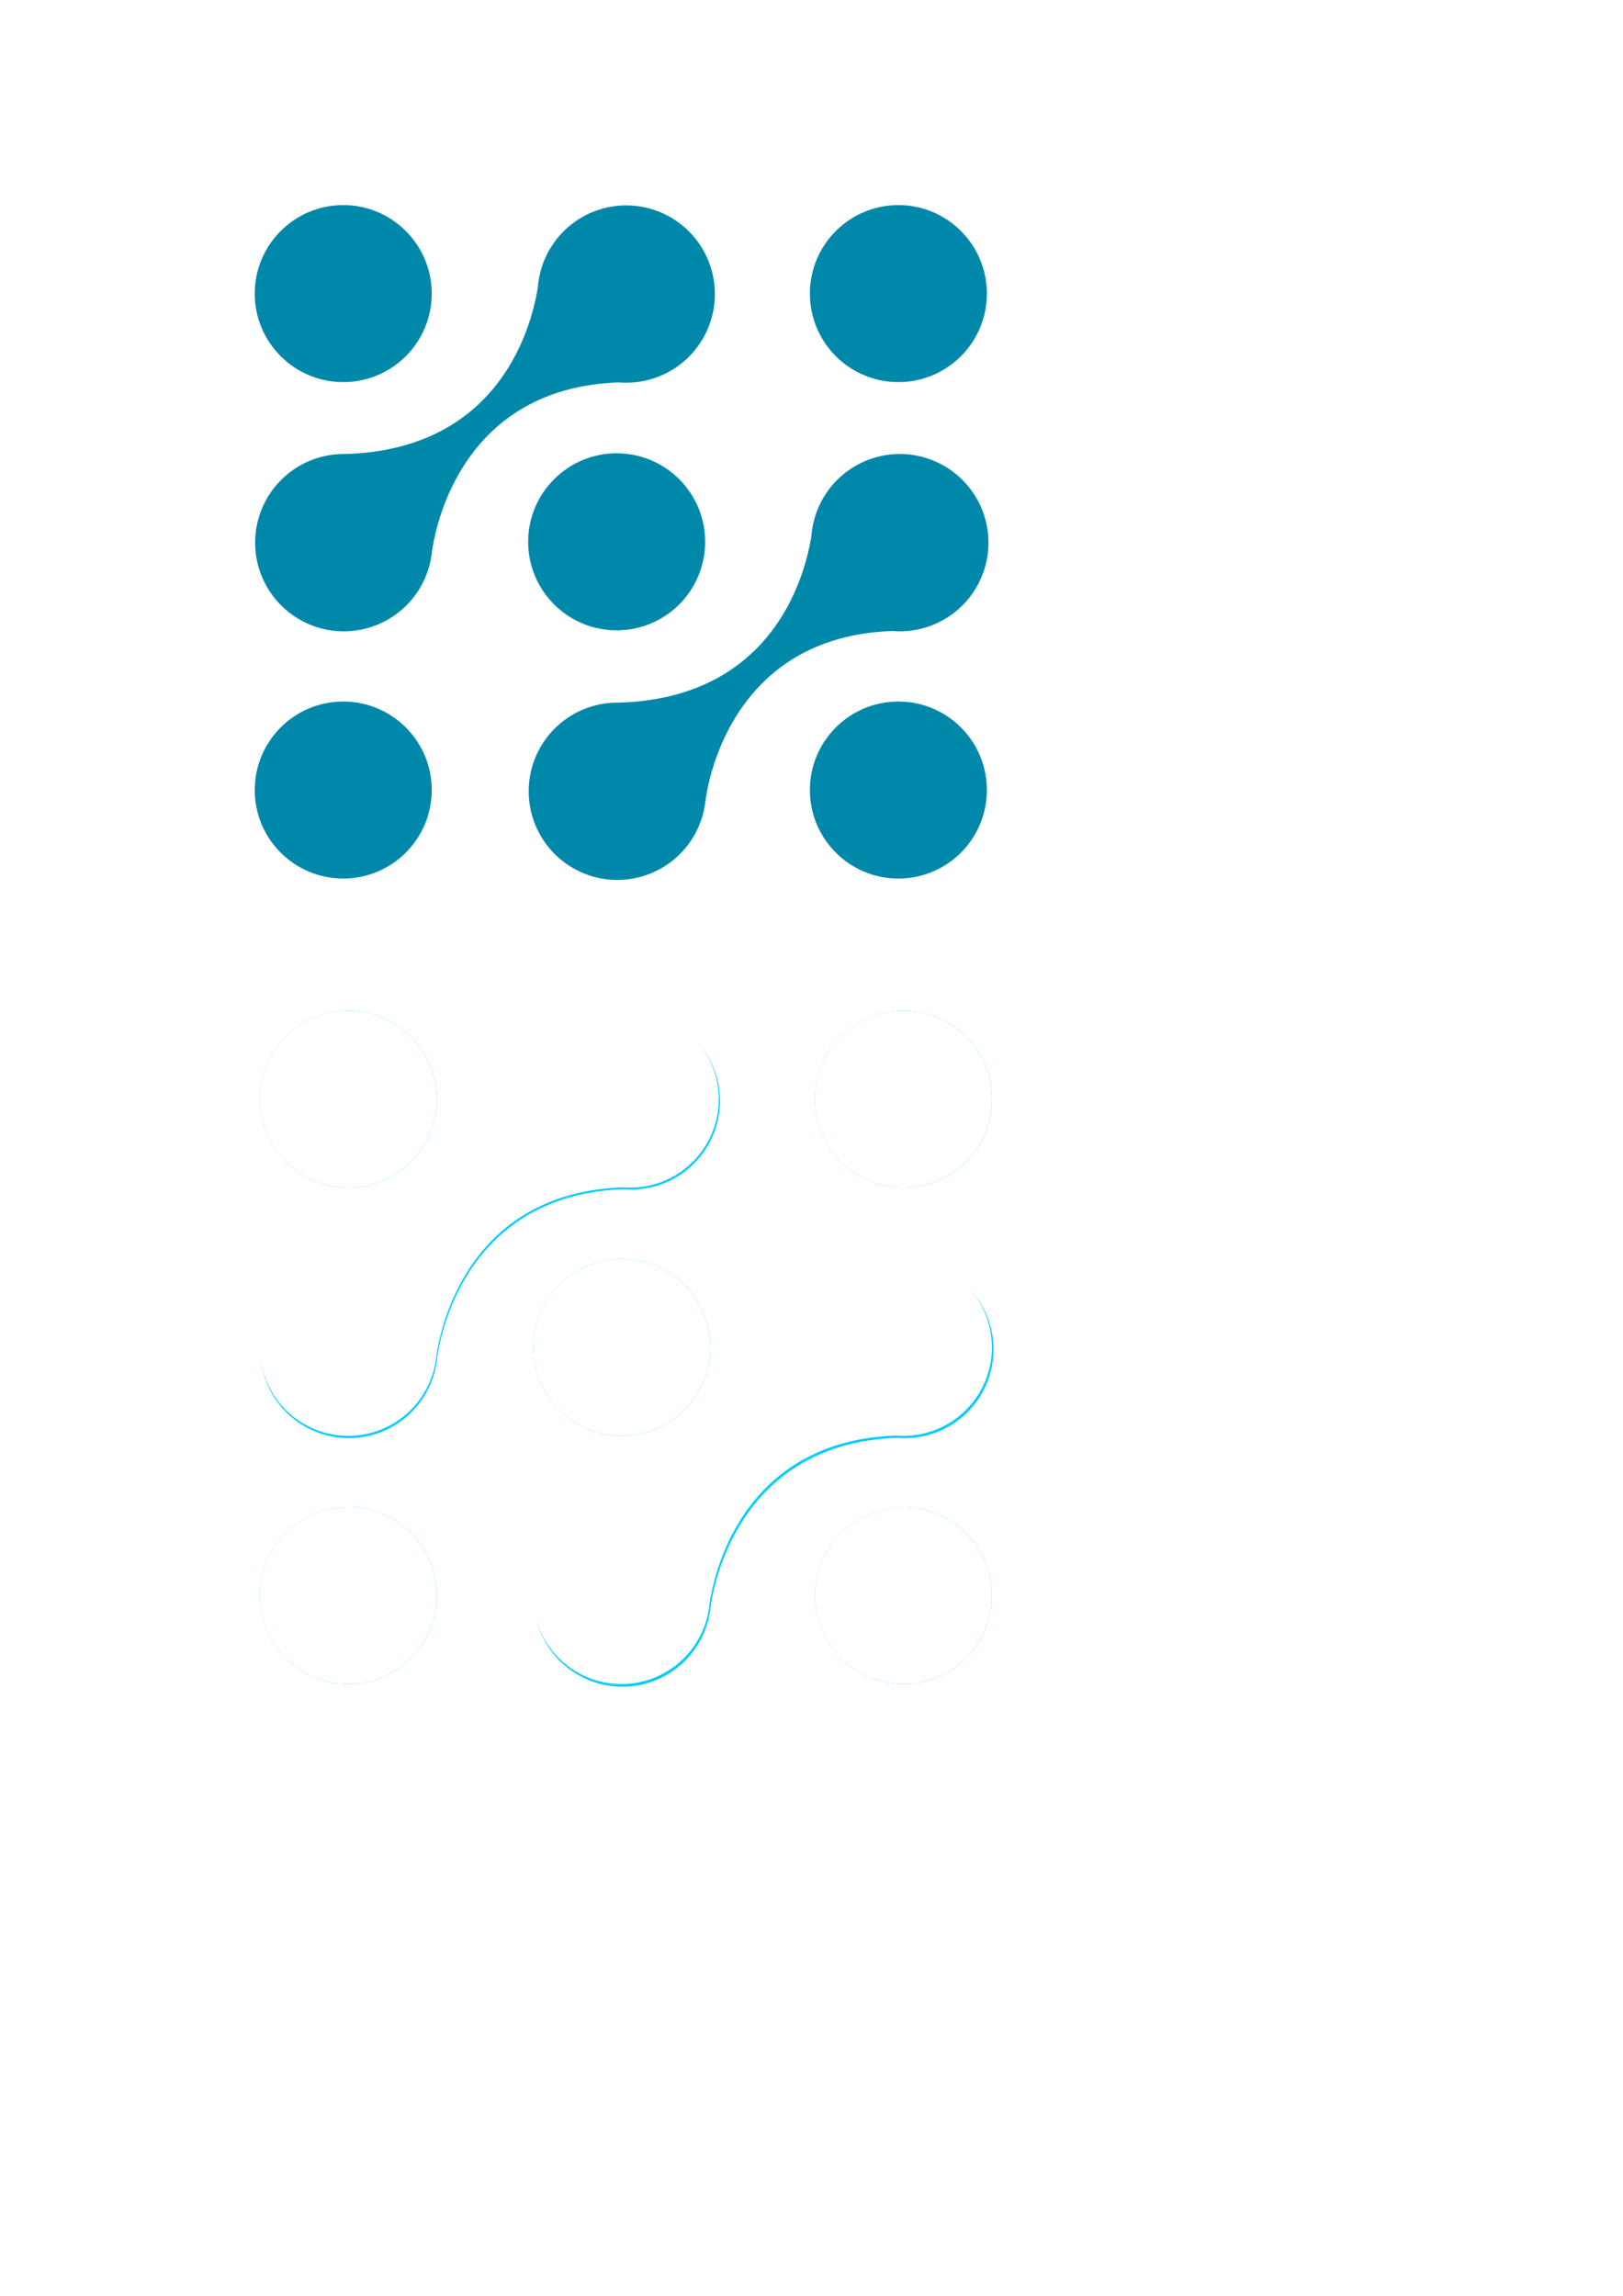 <?xml version="1.0" encoding="UTF-8" standalone="no"?>
<!-- Created with Inkscape (http://www.inkscape.org/) -->

<svg
   width="210mm"
   height="297mm"
   viewBox="0 0 210 297"
   version="1.1"
   id="svg5"
   inkscape:version="1.1 (c4e8f9ed74, 2021-05-24)"
   sodipodi:docname="logo.svg"
   xmlns:inkscape="http://www.inkscape.org/namespaces/inkscape"
   xmlns:sodipodi="http://sodipodi.sourceforge.net/DTD/sodipodi-0.dtd"
   xmlns="http://www.w3.org/2000/svg"
   xmlns:svg="http://www.w3.org/2000/svg">
  <sodipodi:namedview
     id="namedview7"
     pagecolor="#ffffff"
     bordercolor="#666666"
     borderopacity="1.0"
     inkscape:pageshadow="2"
     inkscape:pageopacity="0.0"
     inkscape:pagecheckerboard="0"
     inkscape:document-units="mm"
     showgrid="false"
     inkscape:zoom="1"
     inkscape:cx="515.5"
     inkscape:cy="749.5"
     inkscape:window-width="1920"
     inkscape:window-height="1029"
     inkscape:window-x="0"
     inkscape:window-y="0"
     inkscape:window-maximized="1"
     inkscape:current-layer="layer1" />
  <defs
     id="defs2">
    <linearGradient
       id="linearGradient6622"
       inkscape:swatch="solid">
      <stop
         style="stop-color:#d42a00;stop-opacity:1;"
         offset="0"
         id="stop6620" />
    </linearGradient>
    <filter
       inkscape:collect="always"
       style="color-interpolation-filters:sRGB"
       id="filter13745"
       x="-0.419"
       y="-0.419"
       width="1.839"
       height="1.839">
      <feGaussianBlur
         inkscape:collect="always"
         stdDeviation="4.001"
         id="feGaussianBlur13747" />
    </filter>
    <filter
       inkscape:collect="always"
       style="color-interpolation-filters:sRGB"
       id="filter13749"
       x="-0.162"
       y="-0.175"
       width="1.323"
       height="1.349">
      <feGaussianBlur
         inkscape:collect="always"
         stdDeviation="15.122"
         id="feGaussianBlur13751" />
    </filter>
    <filter
       inkscape:collect="always"
       style="color-interpolation-filters:sRGB"
       id="filter13753"
       x="-0.419"
       y="-0.419"
       width="1.839"
       height="1.839">
      <feGaussianBlur
         inkscape:collect="always"
         stdDeviation="4.001"
         id="feGaussianBlur13755" />
    </filter>
    <filter
       inkscape:collect="always"
       style="color-interpolation-filters:sRGB"
       id="filter13757"
       x="-0.419"
       y="-0.419"
       width="1.839"
       height="1.839">
      <feGaussianBlur
         inkscape:collect="always"
         stdDeviation="4.001"
         id="feGaussianBlur13759" />
    </filter>
    <filter
       inkscape:collect="always"
       style="color-interpolation-filters:sRGB"
       id="filter13761"
       x="-0.419"
       y="-0.419"
       width="1.839"
       height="1.839">
      <feGaussianBlur
         inkscape:collect="always"
         stdDeviation="4.001"
         id="feGaussianBlur13763" />
    </filter>
    <filter
       inkscape:collect="always"
       style="color-interpolation-filters:sRGB"
       id="filter13765"
       x="-0.162"
       y="-0.175"
       width="1.323"
       height="1.349">
      <feGaussianBlur
         inkscape:collect="always"
         stdDeviation="15.122"
         id="feGaussianBlur13767" />
    </filter>
    <filter
       inkscape:collect="always"
       style="color-interpolation-filters:sRGB"
       id="filter13769"
       x="-0.419"
       y="-0.419"
       width="1.839"
       height="1.839">
      <feGaussianBlur
         inkscape:collect="always"
         stdDeviation="4.001"
         id="feGaussianBlur13771" />
    </filter>
  </defs>
  <g
     inkscape:label="Capa 1"
     inkscape:groupmode="layer"
     id="layer1">
    <g
       id="g4497">
      <circle
         style="fill:#0088aa;stroke:#999999;stroke-width:0"
         id="path555-3-7-9"
         cx="79.789"
         cy="70.093"
         r="11.451" />
      <circle
         style="fill:#0088aa;stroke:#999999;stroke-width:0"
         id="path555-3-7-9-28-9"
         cx="44.412"
         cy="37.982"
         r="11.451" />
      <circle
         style="fill:#0088aa;stroke:#999999;stroke-width:0"
         id="path555-3-7-9-28-9-1"
         cx="116.242"
         cy="102.204"
         r="11.451" />
      <circle
         style="fill:#0088aa;stroke:#999999;stroke-width:0"
         id="path555-3-7-9-28-9-1-9"
         cx="44.412"
         cy="102.204"
         r="11.451" />
      <circle
         style="fill:#0088aa;stroke:#999999;stroke-width:0"
         id="path555-3-7-9-4"
         cx="116.242"
         cy="37.982"
         r="11.451" />
      <path
         id="path555-3-7-9-2-8"
         style="fill:#0088aa;stroke:#999999;stroke-width:0"
         d="M 439.34 221.637 A 43.28 43.28 0 0 0 396.189 261.615 C 393.163 280.283 378.035 340.852 302.027 343.01 A 43.28 43.28 0 0 0 301.43 343.002 A 43.28 43.28 0 0 0 258.15 386.281 A 43.28 43.28 0 0 0 301.43 429.562 A 43.28 43.28 0 0 0 344.275 392.293 C 344.275 392.293 344.297 392.299 344.297 392.299 C 344.297 392.299 351.575 310.901 435.83 308.045 A 43.28 43.28 0 0 0 439.34 308.197 A 43.28 43.28 0 0 0 482.621 264.918 A 43.28 43.28 0 0 0 439.34 221.637 z "
         transform="scale(0.265)" />
      <path
         id="path555-3-7-9-2-8-6"
         style="fill:#0088aa;stroke:#999999;stroke-width:0"
         d="M 305.768 100.273 A 43.28 43.28 0 0 0 262.617 140.256 C 259.589 158.931 244.453 219.496 168.436 221.645 A 43.28 43.28 0 0 0 167.857 221.637 A 43.28 43.28 0 0 0 124.578 264.918 A 43.28 43.28 0 0 0 167.857 308.197 A 43.28 43.28 0 0 0 210.703 270.93 C 210.703 270.93 210.723 270.936 210.723 270.936 C 210.723 270.936 218.001 189.536 302.258 186.682 A 43.28 43.28 0 0 0 305.768 186.834 A 43.28 43.28 0 0 0 349.047 143.553 A 43.28 43.28 0 0 0 305.768 100.273 z "
         transform="scale(0.265)" />
    </g>
    <g
       id="g16363"
       inkscape:export-filename="/home/antonino/hub/sacr/frontend/src/assets/img/logo-login.png"
       inkscape:export-xdpi="100"
       inkscape:export-ydpi="100">
      <circle
         style="fill:#00ccff;stroke:none;stroke-width:0.3;stroke-miterlimit:4;stroke-dasharray:none;stroke-opacity:1;filter:url(#filter13757);opacity:1"
         id="path555-3-7-9-2"
         cx="80.444"
         cy="174.3"
         r="11.451" />
      <circle
         style="fill:#00ccff;stroke:none;stroke-width:0.3;stroke-miterlimit:4;stroke-dasharray:none;stroke-opacity:1;filter:url(#filter13745);opacity:1"
         id="path555-3-7-9-28-9-0"
         cx="45.067"
         cy="142.189"
         r="11.451" />
      <circle
         style="fill:#00ccff;stroke:none;stroke-width:0.3;stroke-miterlimit:4;stroke-dasharray:none;stroke-opacity:1;filter:url(#filter13769);opacity:1"
         id="path555-3-7-9-28-9-1-6"
         cx="116.897"
         cy="206.411"
         r="11.451" />
      <circle
         style="fill:#00ccff;stroke:none;stroke-width:0.3;stroke-miterlimit:4;stroke-dasharray:none;stroke-opacity:1;filter:url(#filter13761);opacity:1"
         id="path555-3-7-9-28-9-1-9-1"
         cx="45.067"
         cy="206.411"
         r="11.451" />
      <circle
         style="fill:#00ccff;stroke:none;stroke-width:0.3;stroke-miterlimit:4;stroke-dasharray:none;stroke-opacity:1;filter:url(#filter13753);opacity:1"
         id="path555-3-7-9-4-5"
         cx="116.897"
         cy="142.189"
         r="11.451" />
      <path
         id="path555-3-7-9-2-8-4"
         style="fill:#00ccff;stroke:none;stroke-width:1.134;stroke-miterlimit:4;stroke-dasharray:none;stroke-opacity:1;filter:url(#filter13765);opacity:1"
         d="M 441.814 615.492 A 43.28 43.28 0 0 0 398.664 655.471 C 395.637 674.142 380.504 734.726 304.463 736.865 A 43.28 43.28 0 0 0 303.904 736.857 A 43.28 43.28 0 0 0 260.625 780.137 A 43.28 43.28 0 0 0 303.904 823.416 A 43.28 43.28 0 0 0 346.75 786.148 C 346.75 786.148 346.77 786.154 346.77 786.154 C 346.77 786.154 354.048 704.756 438.303 701.9 A 43.28 43.28 0 0 0 441.814 702.053 A 43.28 43.28 0 0 0 485.094 658.773 A 43.28 43.28 0 0 0 441.814 615.492 z "
         transform="scale(0.265)" />
      <path
         id="path555-3-7-9-2-8-6-3"
         style="fill:#00ccff;stroke:none;stroke-width:1.134;stroke-miterlimit:4;stroke-dasharray:none;stroke-opacity:1;filter:url(#filter13749);opacity:1"
         d="M 308.242 494.129 A 43.28 43.28 0 0 0 265.084 534.156 A 43.28 43.28 0 0 0 265.082 534.174 C 262.028 552.925 246.838 613.354 170.91 615.5 A 43.28 43.28 0 0 0 170.332 615.492 A 43.28 43.28 0 0 0 127.053 658.773 A 43.28 43.28 0 0 0 170.332 702.053 A 43.28 43.28 0 0 0 213.178 664.785 C 213.178 664.785 213.197 664.791 213.197 664.791 C 213.197 664.791 220.475 583.398 304.723 580.537 A 43.28 43.28 0 0 0 308.242 580.689 A 43.28 43.28 0 0 0 351.521 537.408 A 43.28 43.28 0 0 0 308.242 494.129 z "
         transform="scale(0.265)" />
      <circle
         style="fill:#ffffff;stroke:none;stroke-width:0.3;stroke-miterlimit:4;stroke-dasharray:none;stroke-opacity:1"
         id="path555-3-7-9-2-3"
         cx="80.439"
         cy="174.298"
         r="11.451" />
      <circle
         style="fill:#ffffff;stroke:none;stroke-width:0.3;stroke-miterlimit:4;stroke-dasharray:none;stroke-opacity:1"
         id="path555-3-7-9-28-9-0-6"
         cx="45.062"
         cy="142.187"
         r="11.451" />
      <circle
         style="fill:#ffffff;stroke:none;stroke-width:0.3;stroke-miterlimit:4;stroke-dasharray:none;stroke-opacity:1"
         id="path555-3-7-9-28-9-1-6-0"
         cx="116.892"
         cy="206.409"
         r="11.451" />
      <circle
         style="fill:#ffffff;stroke:none;stroke-width:0.3;stroke-miterlimit:4;stroke-dasharray:none;stroke-opacity:1"
         id="path555-3-7-9-28-9-1-9-1-6"
         cx="45.062"
         cy="206.409"
         r="11.451" />
      <circle
         style="fill:#ffffff;stroke:none;stroke-width:0.3;stroke-miterlimit:4;stroke-dasharray:none;stroke-opacity:1"
         id="path555-3-7-9-4-5-2"
         cx="116.892"
         cy="142.187"
         r="11.451" />
      <path
         id="path555-3-7-9-2-8-4-6"
         style="fill:#ffffff;stroke:none;stroke-width:0.3;stroke-miterlimit:4;stroke-dasharray:none;stroke-opacity:1"
         d="m 116.892,162.847 a 11.451,11.451 0 0 0 -11.417,10.578 c -0.801,4.94 -4.805,20.97 -24.924,21.536 a 11.451,11.451 0 0 0 -0.148,-0.002 11.451,11.451 0 0 0 -11.451,11.451 11.451,11.451 0 0 0 11.451,11.451 11.451,11.451 0 0 0 11.336,-9.86 c 2e-5,0 0.005,0.002 0.005,0.002 0,0 1.926,-21.537 24.218,-22.292 a 11.451,11.451 0 0 0 0.929,0.04 11.451,11.451 0 0 0 11.451,-11.451 11.451,11.451 0 0 0 -11.451,-11.451 z" />
      <path
         id="path555-3-7-9-2-8-6-3-1"
         style="fill:#ffffff;stroke:none;stroke-width:0.3;stroke-miterlimit:4;stroke-dasharray:none;stroke-opacity:1"
         d="m 81.551,130.736 a 11.451,11.451 0 0 0 -11.419,10.591 11.451,11.451 0 0 0 -5.3e-4,0.005 c -0.808,4.961 -4.827,20.95 -24.916,21.518 a 11.451,11.451 0 0 0 -0.153,-0.002 11.451,11.451 0 0 0 -11.451,11.451 11.451,11.451 0 0 0 11.451,11.451 11.451,11.451 0 0 0 11.336,-9.86 c 2e-5,0 0.005,0.002 0.005,0.002 0,0 1.926,-21.535 24.216,-22.292 a 11.451,11.451 0 0 0 0.931,0.04 11.451,11.451 0 0 0 11.451,-11.451 11.451,11.451 0 0 0 -11.451,-11.451 z" />
    </g>
    <rect
       style="opacity:0.85;fill:#25312e;fill-opacity:0;stroke:none;stroke-width:0.3;stroke-miterlimit:4;stroke-dasharray:none;stroke-opacity:1"
       id="rect12258"
       width="358.536"
       height="189.472"
       x="-73.354"
       y="119.132"
       ry="20.585" />
  </g>
</svg>
